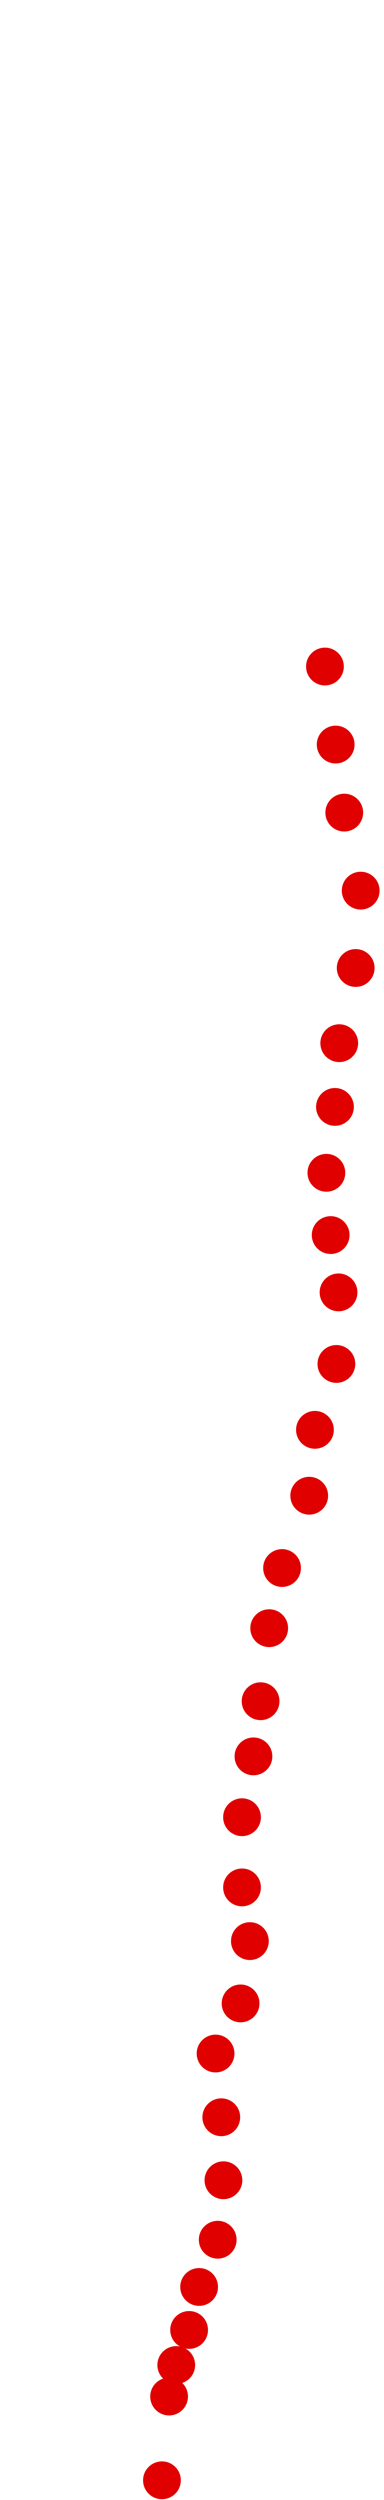 <?xml version="1.0" encoding="UTF-8"?>
<!-- Created with Inkscape (http://www.inkscape.org/) -->
<svg width="100" height="650" version="1.1" viewBox="0 0 100 650" xmlns="http://www.w3.org/2000/svg" xmlns:cc="http://creativecommons.org/ns#" xmlns:dc="http://purl.org/dc/elements/1.1/" xmlns:rdf="http://www.w3.org/1999/02/22-rdf-syntax-ns#">
 <g transform="translate(31.376 -37.082)" fill="#e00000">
  <circle cx="10.798" cy="681.96" r="4.915"/>
  <circle cx="12.66" cy="660.18" r="4.915"/>
  <circle cx="14.522" cy="651.99" r="4.915"/>
  <circle cx="17.873" cy="642.87" r="4.915"/>
  <circle cx="20.479" cy="631.69" r="4.915"/>
  <circle cx="25.32" cy="619.41" r="4.915"/>
  <circle cx="26.809" cy="603.95" r="4.915"/>
  <circle cx="26.251" cy="587.57" r="4.915"/>
  <circle cx="24.761" cy="571" r="4.915"/>
  <circle cx="31.278" cy="557.97" r="4.915"/>
  <circle cx="33.698" cy="541.77" r="4.915"/>
  <circle cx="31.65" cy="527.81" r="4.915"/>
  <circle cx="31.65" cy="509.56" r="4.915"/>
  <circle cx="34.629" cy="493.74" r="4.915"/>
  <circle cx="36.49" cy="479.4" r="4.915"/>
  <circle cx="38.725" cy="460.41" r="4.915"/>
  <circle cx="42.076" cy="444.77" r="4.915"/>
  <circle cx="49.15" cy="425.97" r="4.915"/>
  <circle cx="50.64" cy="408.84" r="4.915"/>
  <circle cx="56.225" cy="391.71" r="4.915"/>
  <circle cx="56.784" cy="373.1" r="4.915"/>
  <circle cx="54.736" cy="358.2" r="4.915"/>
  <circle cx="53.619" cy="342.01" r="4.915"/>
  <circle cx="55.853" cy="324.88" r="4.915"/>
  <circle cx="56.97" cy="308.31" r="4.915"/>
  <circle cx="61.252" cy="288.76" r="4.915"/>
  <circle cx="62.555" cy="268.65" r="4.915"/>
  <circle cx="58.273" cy="248.36" r="4.915"/>
  <circle cx="56.039" cy="230.67" r="4.915"/>
  <circle cx="53.246" cy="210.38" r="4.915"/>
 </g>
</svg>
